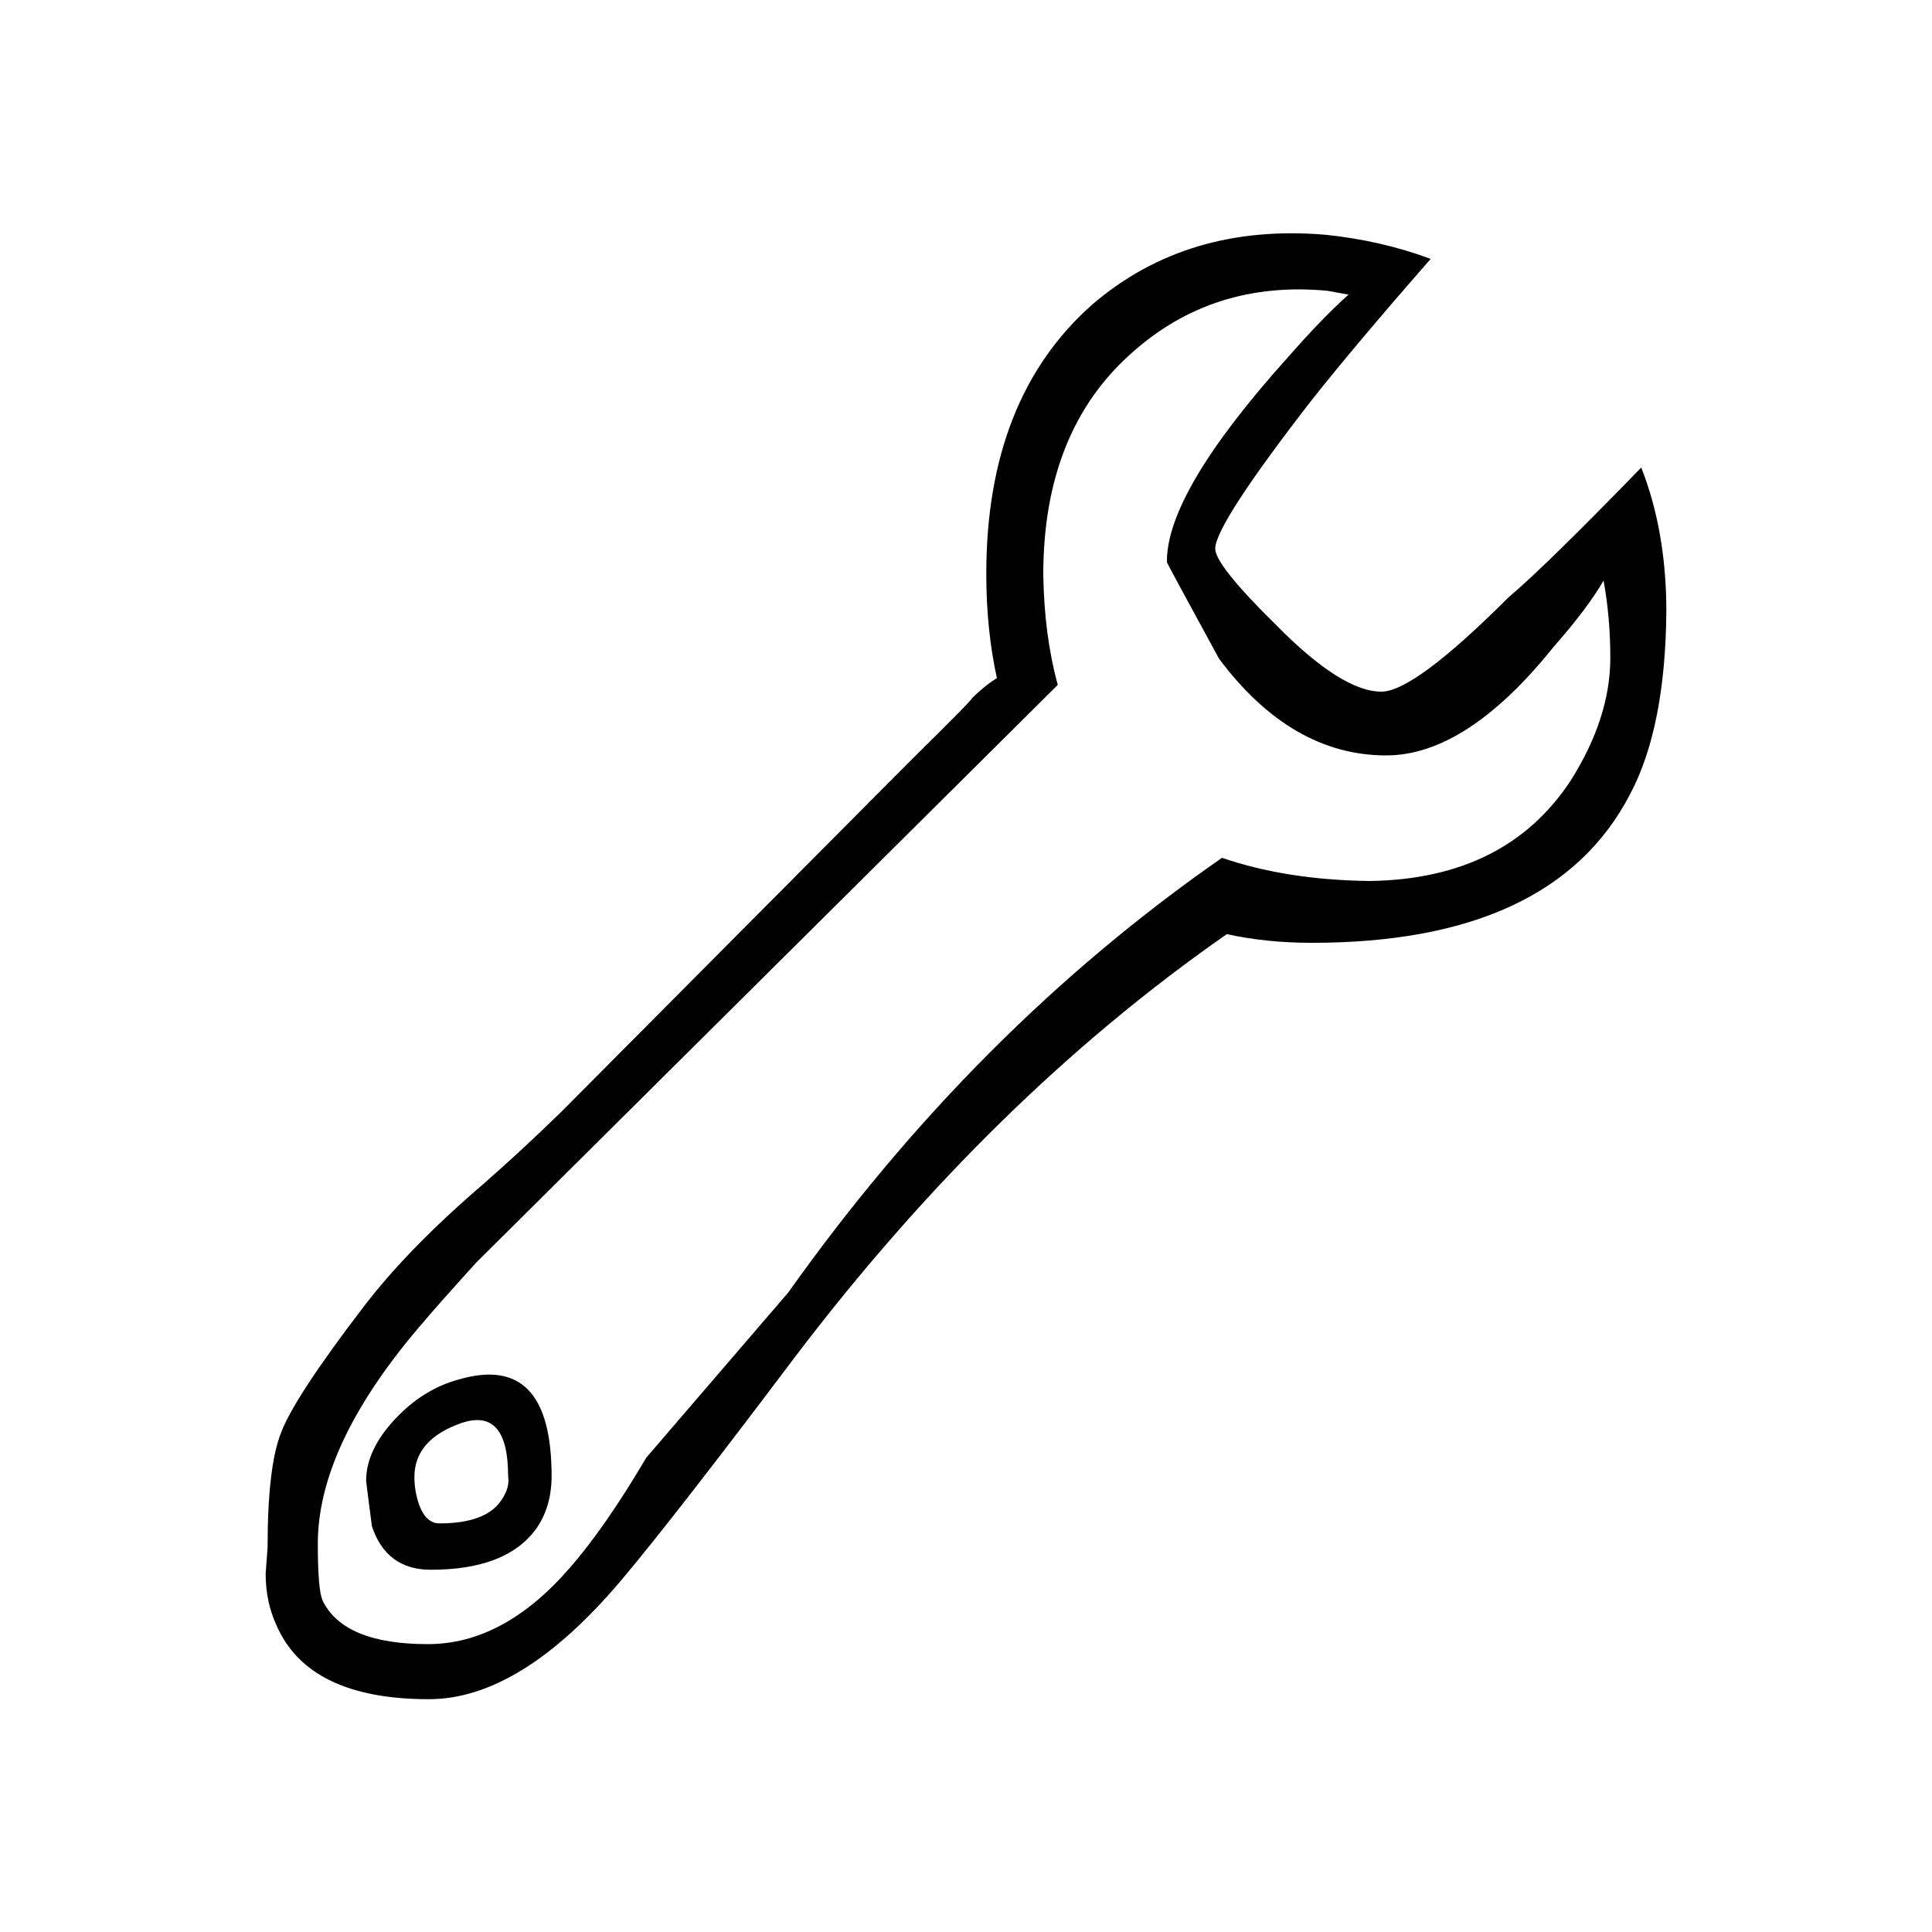 <!-- TODO: Add credit -->
<!-- <span>"<a href="https://thenounproject.com/search/?q=wrench&i=320539"><span class="s2">Wrench</span></a>” icon by Pencil from <a href="http://thenounproject.com/"><span class="s2">the Noun Project</span></a>.</span> -->
<!-- TODO: look at https://thenounproject.com/pencil/collection/drawn-set-1/ -->
<svg xmlns="http://www.w3.org/2000/svg" xmlns:xlink="http://www.w3.org/1999/xlink" width="200" height="200" fill="#000000" version="1.1" preserveAspectRatio="none" x="0px" y="0px" viewBox="0 0 100 100">
	<defs>
		<g id="a">
			<path fill="#000000" stroke="none" d=" M 86.25 31.65 Q 86.25 27.5 84.95 24.2 79.95 29.35 78.1 30.9 73.2 35.8 71.5 35.8 69.45 35.8 66.05 32.35 62.9 29.25 62.9 28.4 62.9 27.15 67.9 20.7 70.2 17.8 74.05 13.4 71.5 12.45 68.6 12.15 61.45 11.55 56.55 15.75 51.05 20.6 51.05 29.7 51.05 32.6 51.6 35.1 50.95 35.5 50.3 36.15 50.35 36.2 47.1 39.4 L 29.05 57.55 Q 27 59.55 25 61.3 21.15 64.6 18.85 67.6 15.25 72.3 14.55 74.15 13.85 75.9 13.85 80.1 13.85 80.15 13.75 81.45 13.75 82.9 14.3 84.1 15.95 87.95 22.2 87.95 26.95 87.95 32.15 81.8 34.85 78.6 41.1 70.3 51.3 56.85 63.5 48.35 65.55 48.8 67.9 48.8 80.35 48.8 84.35 41.15 86.2 37.7 86.25 31.65 M 83.35 34.05 Q 83.35 37.15 81.3 40.4 77.95 45.5 70.9 45.6 66.6 45.55 63.25 44.4 50.45 53.3 40.8 66.9 L 33.45 75.45 Q 31.3 79.1 29.45 81.2 26.05 85.1 22.15 85.1 17.8 85.1 16.7 82.85 16.45 82.3 16.45 79.9 16.45 74.9 21.6 68.8 22.65 67.55 24.65 65.35 L 54.75 35.45 Q 54.05 32.9 54 29.75 54 22.3 58.6 18.25 62.8 14.5 68.7 15.05 69.25 15.15 69.8 15.25 68.5 16.4 66.7 18.45 60.35 25.5 60.4 29.1 60.4 29.15 63.1 34.1 66.85 39.1 71.75 39.1 75.9 39.1 80.4 33.5 82.2 31.45 83 30.05 83.35 31.95 83.35 34.05 M 23.75 71.4 Q 21.9 71.9 20.45 73.45 18.95 75.05 18.95 76.65 18.95 76.7 19.25 79 20 81.25 22.3 81.25 26.15 81.25 27.7 79.2 28.55 78.05 28.55 76.4 28.55 70 23.75 71.4 M 26.3 76.4 Q 26.4 77 25.95 77.65 25.15 78.85 22.75 78.85 22.05 78.85 21.7 77.9 21.45 77.2 21.45 76.45 21.45 74.5 23.9 73.65 26.3 72.85 26.3 76.4 Z"/>
		</g>
	</defs>
	<g transform="matrix( 1, 0, 0, 1, 0,0) "><use xlink:href="#a"/></g>
</svg>
